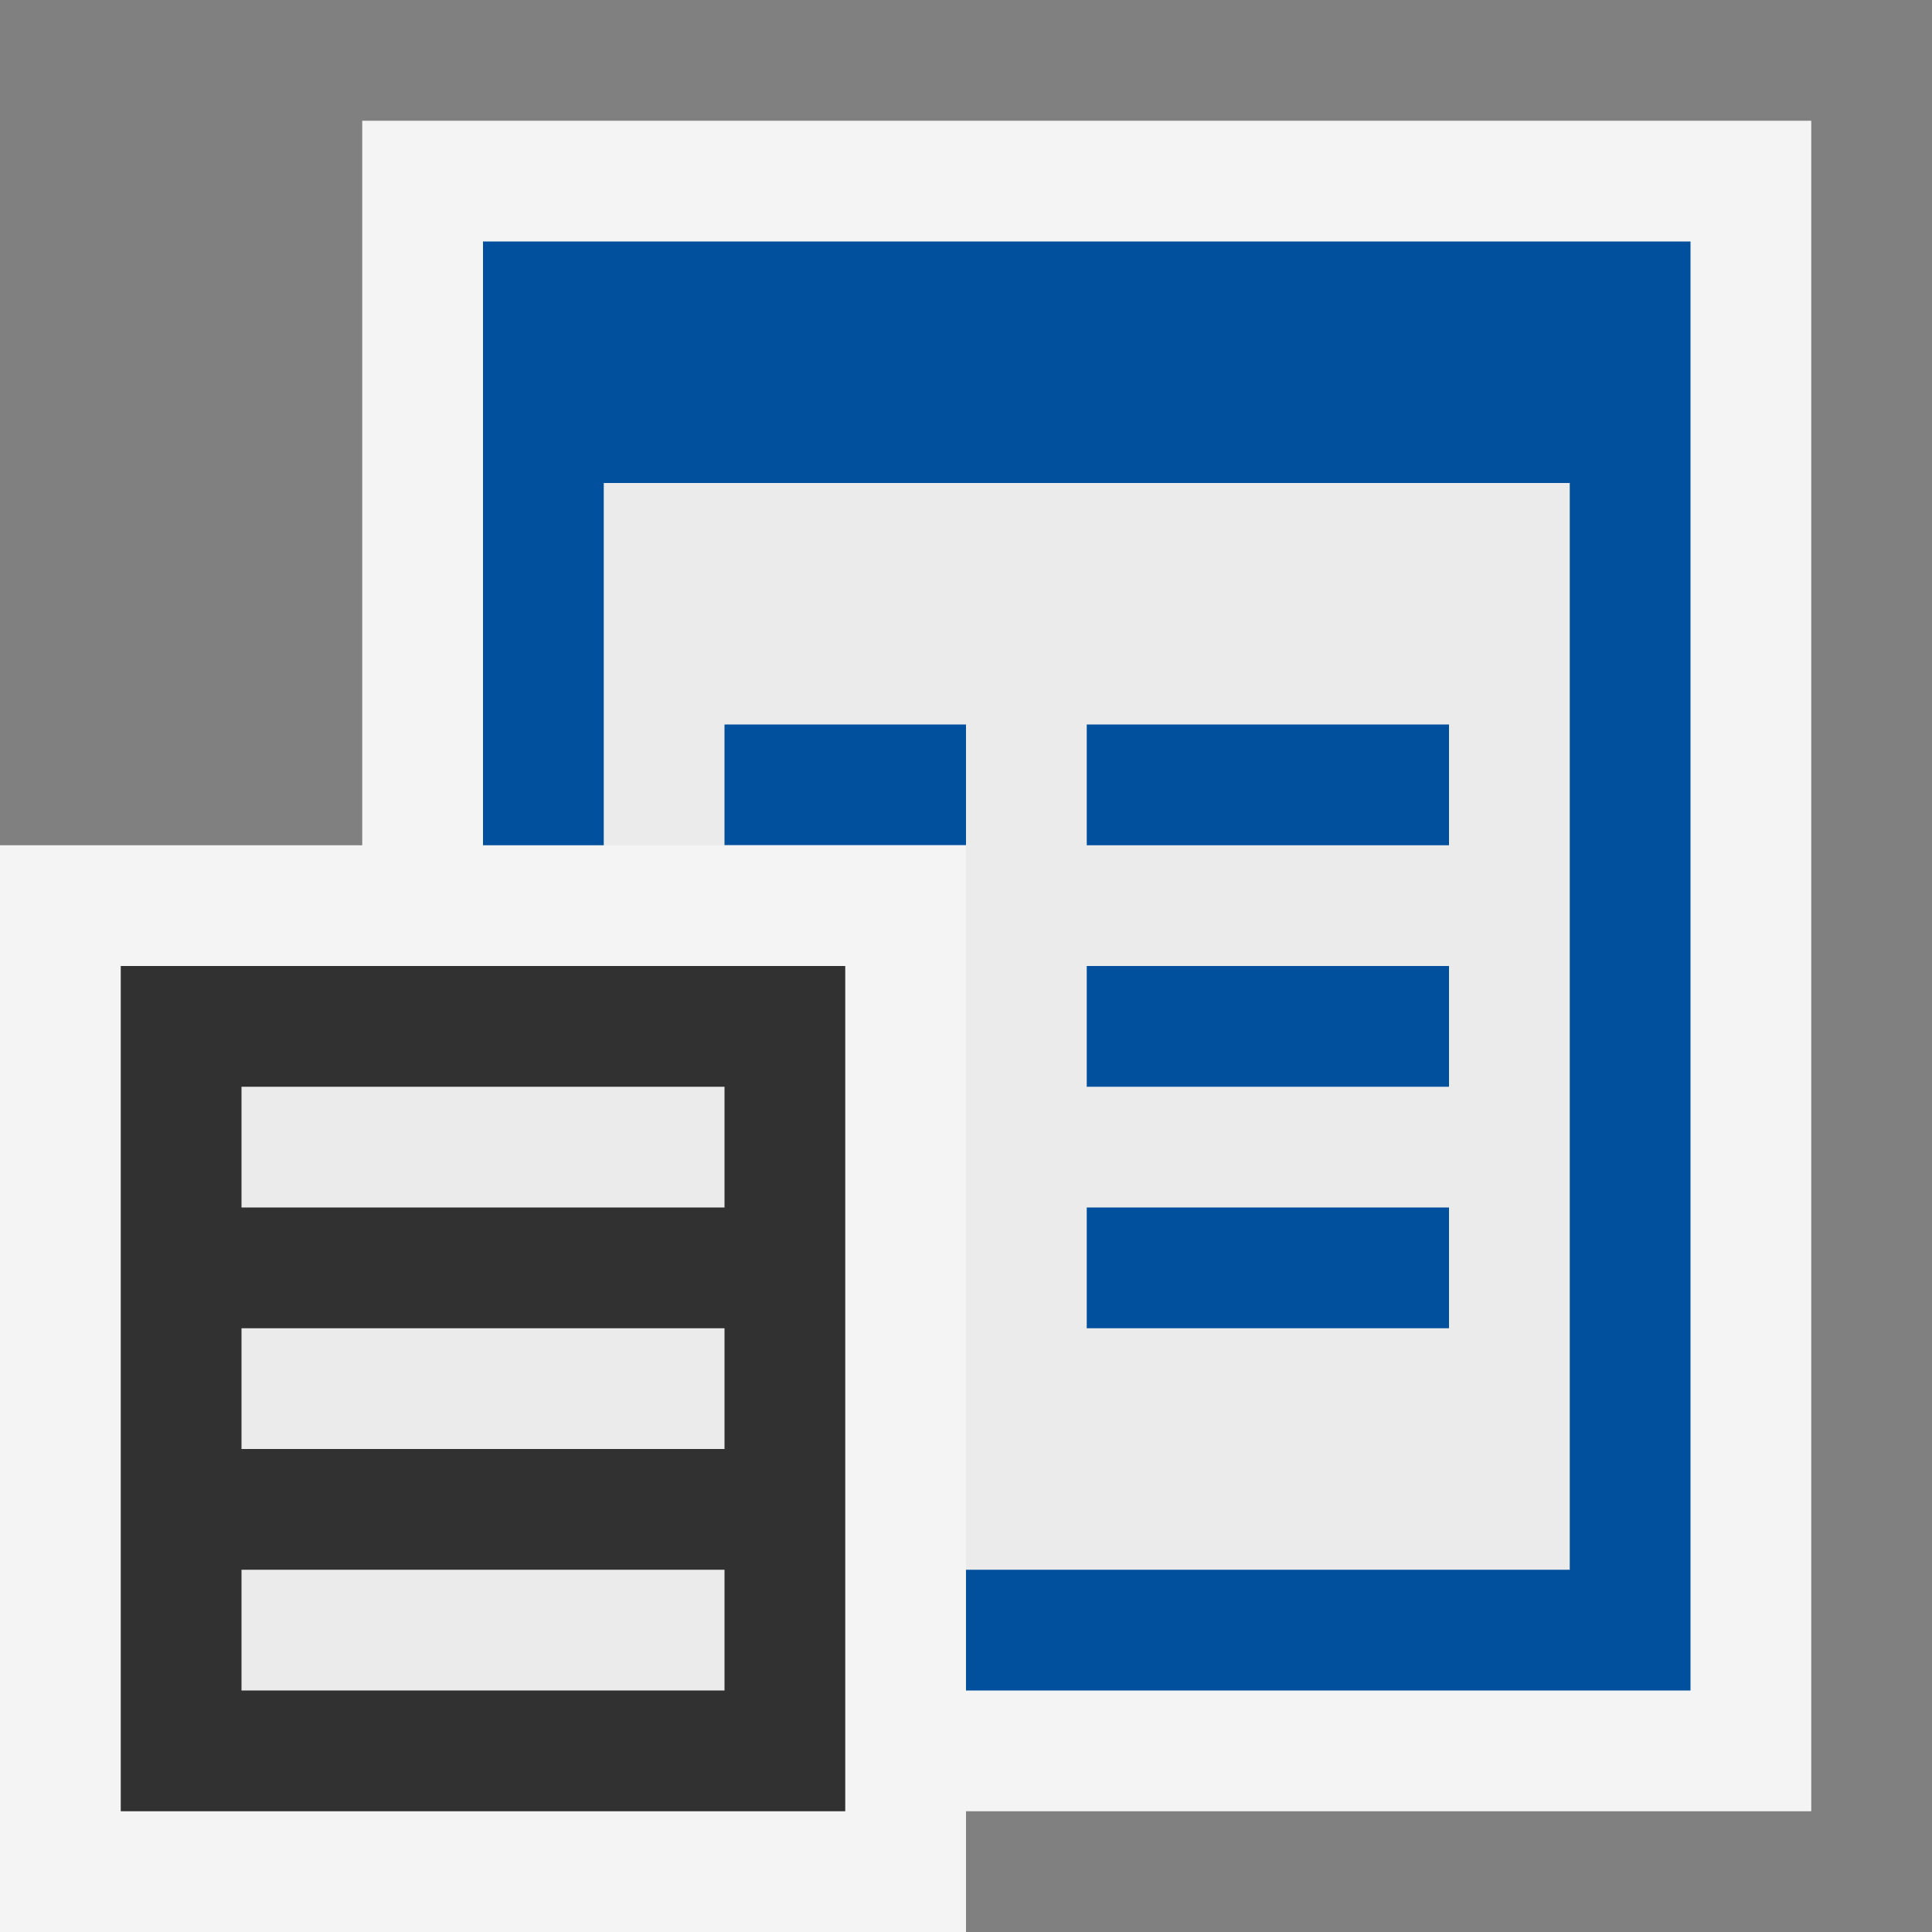<svg ti:v="1" width="16" height="16" viewBox="0 0 16 16" xmlns="http://www.w3.org/2000/svg" xmlns:ti="urn:schemas-jetbrains-com:tisvg"><rect x="0" y="0" width="16" height="16" fill="#808080" stroke="none"/><rect id="frame" width="16" height="16" fill="none"/><g fill-rule="evenodd"><path d="M3 15h12V4H3v11z" fill="#F4F4F4"/><path d="M14 4H4v10h10V4z" fill="#01509E"/><path d="M5 13h8V4H5v9z" fill="#EBEBEB"/><path d="M8 10H6v1h2m4-1H9v1h3M8 6H6v1h2m4 0H9V6h3M8 8H6v1h2m4 0H9V8h3v1z" fill="#01509E"/><path d="M3 1v3h12V1H3z" fill="#F4F4F4"/><path d="M4 4h10V2H4v2z" fill="#01509E"/><path d="M8 16H0V7h8v9z" fill="#F4F4F4"/><path d="M7 15H1V8h6v7z" fill="#313131"/><path d="M6 13H2v1h4m0-3H2v1h4m0-2H2V9h4v1z" fill="#EBEBEB"/></g></svg>